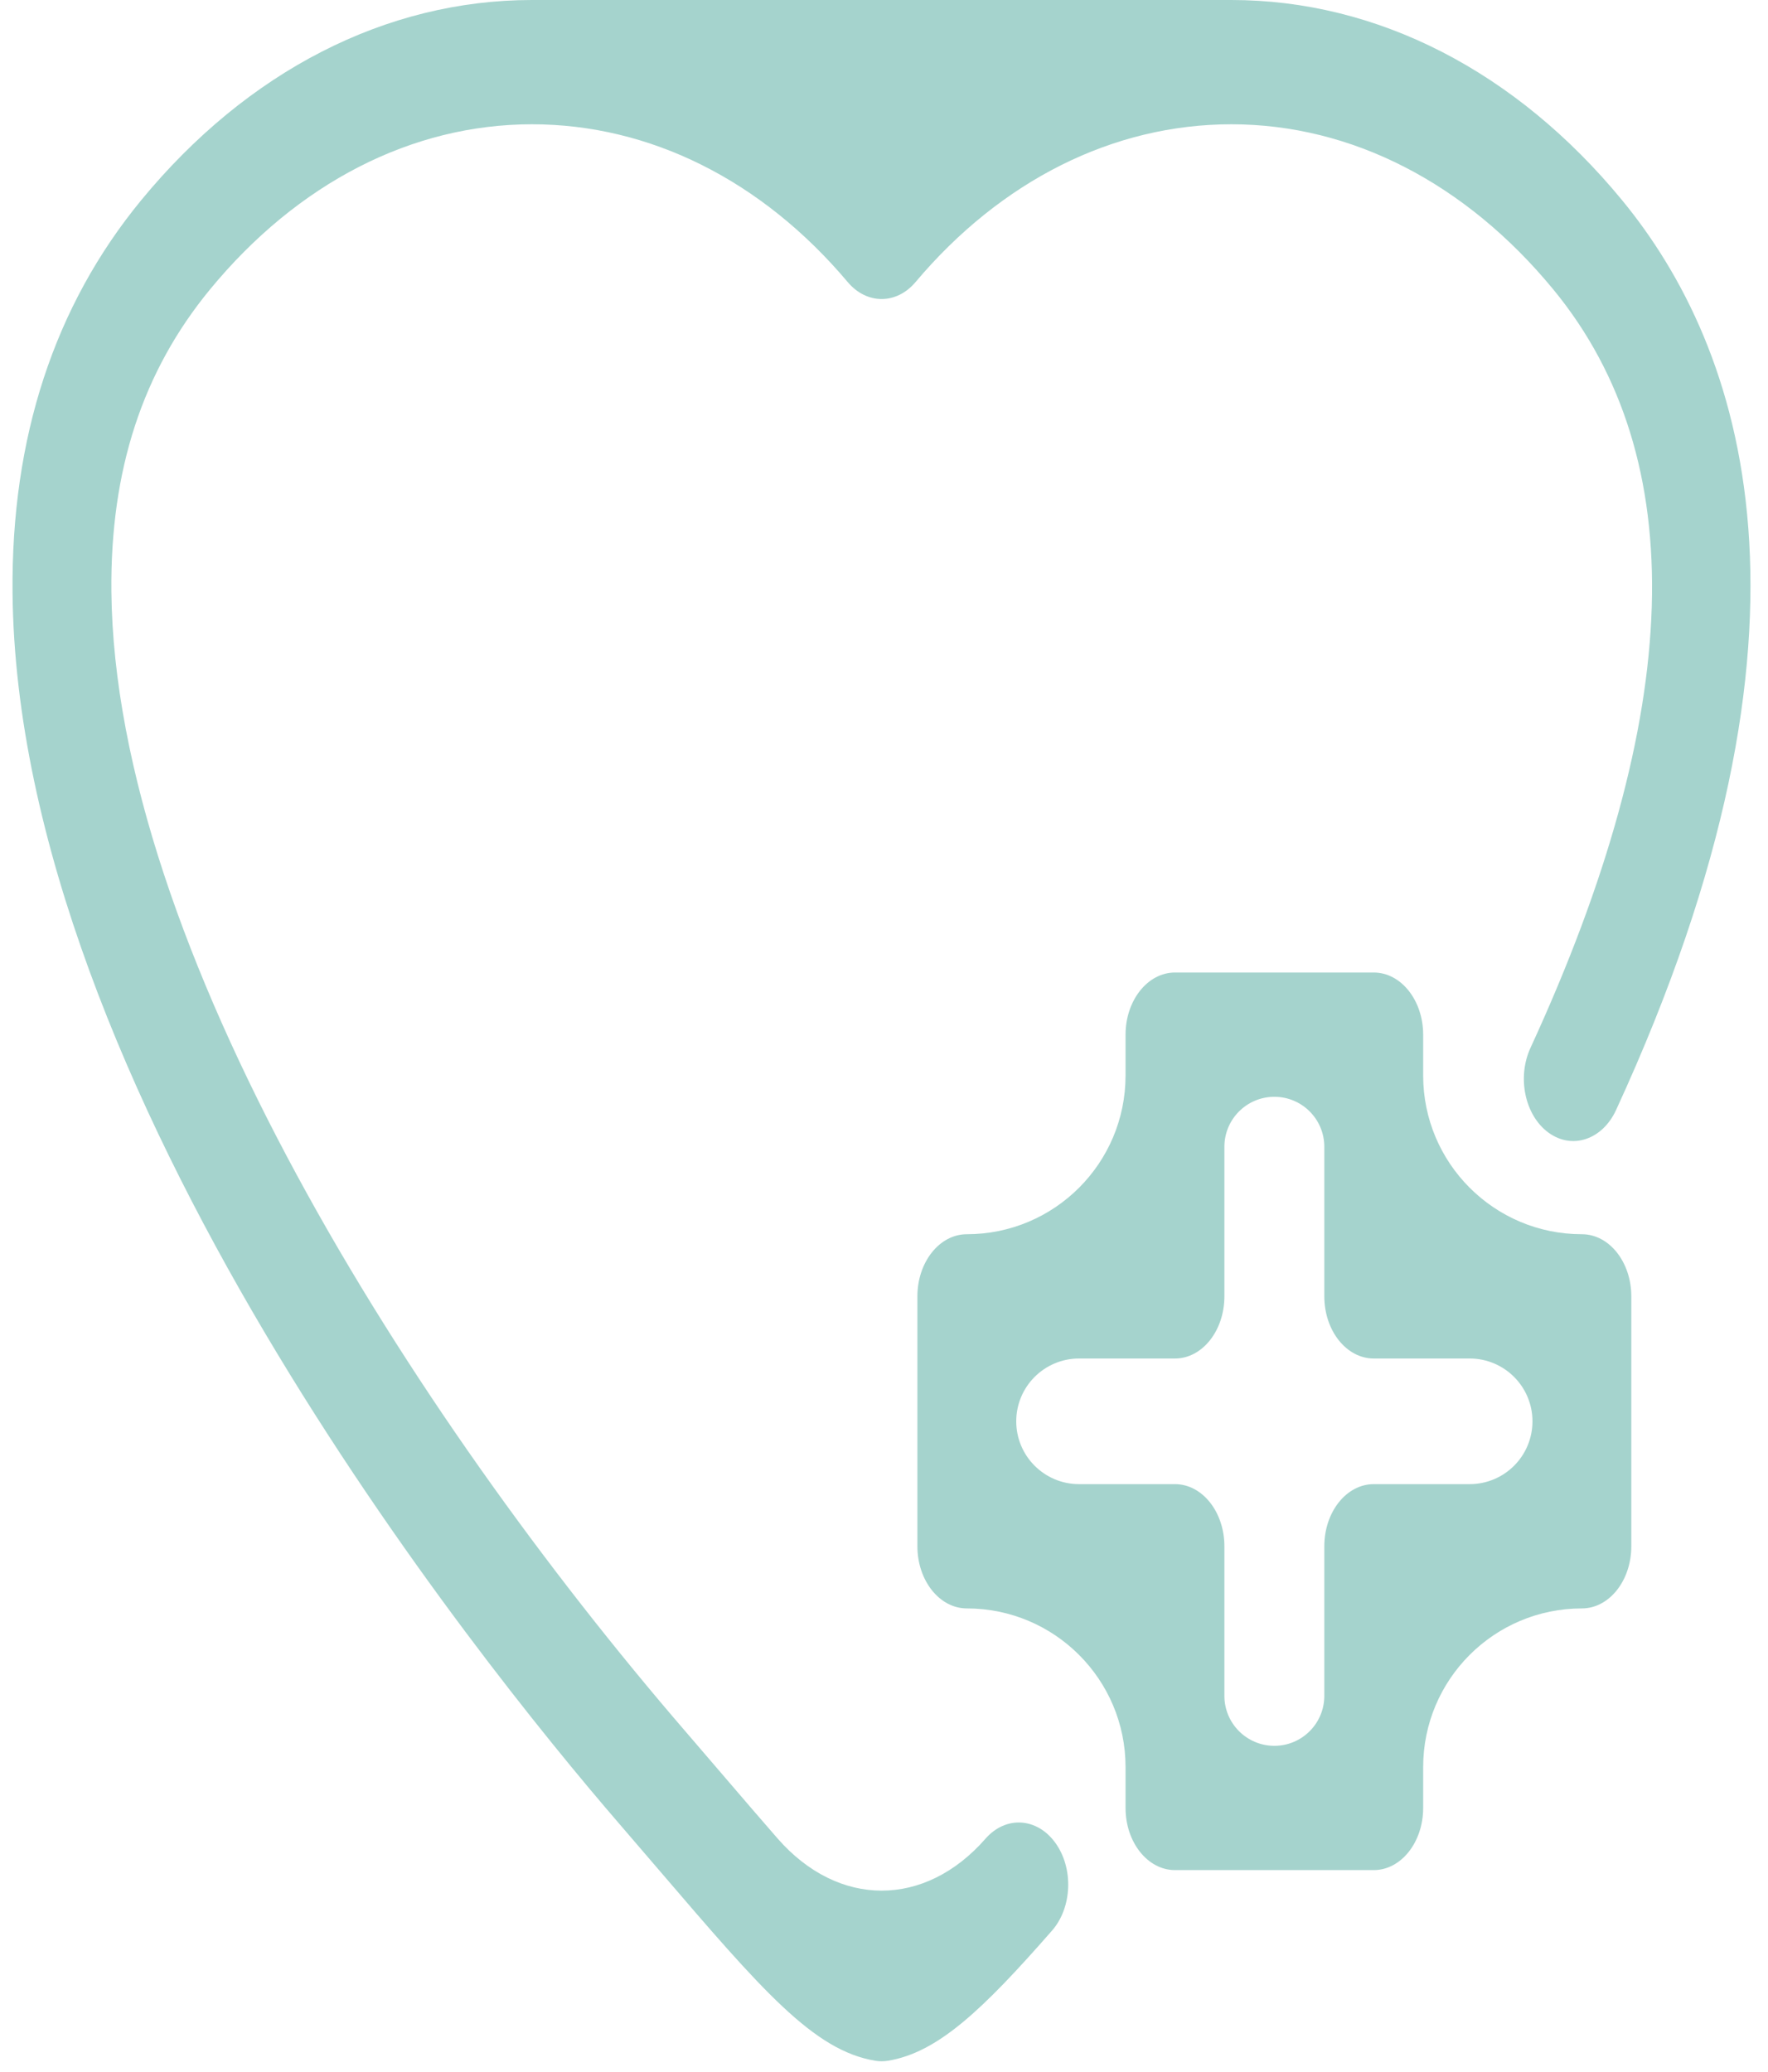 <svg width="64" height="75" viewBox="0 0 64 75" fill="none" xmlns="http://www.w3.org/2000/svg">
<path d="M35.676 66.56C33.478 69.072 30.35 69.069 28.151 66.558C27.578 65.903 26.952 65.172 26.271 64.378C25.816 63.846 25.332 63.281 24.817 62.684C14.849 51.126 4.154 34.212 4.032 21.406C3.991 17.025 5.157 13.453 7.597 10.484C10.77 6.625 14.91 4.499 19.255 4.499C23.524 4.499 27.583 6.527 30.686 10.211C31.375 11.029 32.453 11.029 33.142 10.211C36.246 6.527 40.306 4.499 44.574 4.499C48.919 4.499 53.06 6.625 56.233 10.484C61.256 16.595 60.977 25.829 55.404 37.929C54.908 39.004 55.2 40.38 56.055 41.003C56.91 41.626 58.005 41.259 58.5 40.184C66.601 22.596 63.091 12.567 58.721 7.251C54.876 2.575 49.852 0 44.574 0C36.748 0 27.081 0 19.255 0C13.977 0 8.953 2.575 5.109 7.251C1.967 11.073 0.401 15.853 0.454 21.46C0.625 39.375 17.288 60.074 22.391 65.992C22.903 66.585 23.384 67.146 23.836 67.675C27.576 72.041 29.454 74.232 31.681 74.6C31.758 74.613 31.836 74.619 31.914 74.619C31.992 74.619 32.07 74.613 32.147 74.6C33.938 74.304 35.551 72.782 38.082 69.89C38.813 69.055 38.868 67.632 38.203 66.713C37.539 65.793 36.408 65.725 35.676 66.56Z" fill="#A5D3CD"/>
<path d="M57.263 44.68C54.09 44.68 51.517 42.107 51.517 38.934V37.456C51.517 36.214 50.716 35.206 49.728 35.206H42.533C41.545 35.206 40.744 36.214 40.744 37.456V38.934C40.744 42.107 38.172 44.68 34.998 44.68C34.01 44.68 33.209 45.687 33.209 46.929V55.976C33.209 57.218 34.01 58.226 34.998 58.226C38.172 58.226 40.744 60.798 40.744 63.972V65.45C40.744 66.692 41.545 67.699 42.533 67.699H49.728C50.716 67.699 51.517 66.692 51.517 65.45V63.972C51.517 60.798 54.09 58.226 57.263 58.226C58.252 58.226 59.052 57.218 59.052 55.976V46.929C59.052 45.687 58.252 44.68 57.263 44.68ZM55.474 51.453C55.474 52.709 54.456 53.727 53.2 53.727H49.728C48.74 53.727 47.939 54.734 47.939 55.976V61.392C47.939 62.39 47.129 63.2 46.131 63.2C45.132 63.2 44.322 62.39 44.322 61.392V55.976C44.322 54.734 43.521 53.727 42.533 53.727H39.061C37.805 53.727 36.787 52.709 36.787 51.453C36.787 50.197 37.805 49.179 39.061 49.179H42.533C43.521 49.179 44.322 48.171 44.322 46.929V41.514C44.322 40.515 45.132 39.705 46.131 39.705C47.129 39.705 47.939 40.515 47.939 41.514V46.929C47.939 48.171 48.74 49.179 49.728 49.179H53.2C54.456 49.179 55.474 50.197 55.474 51.453Z" fill="#A5D3CD"/>
</svg>
